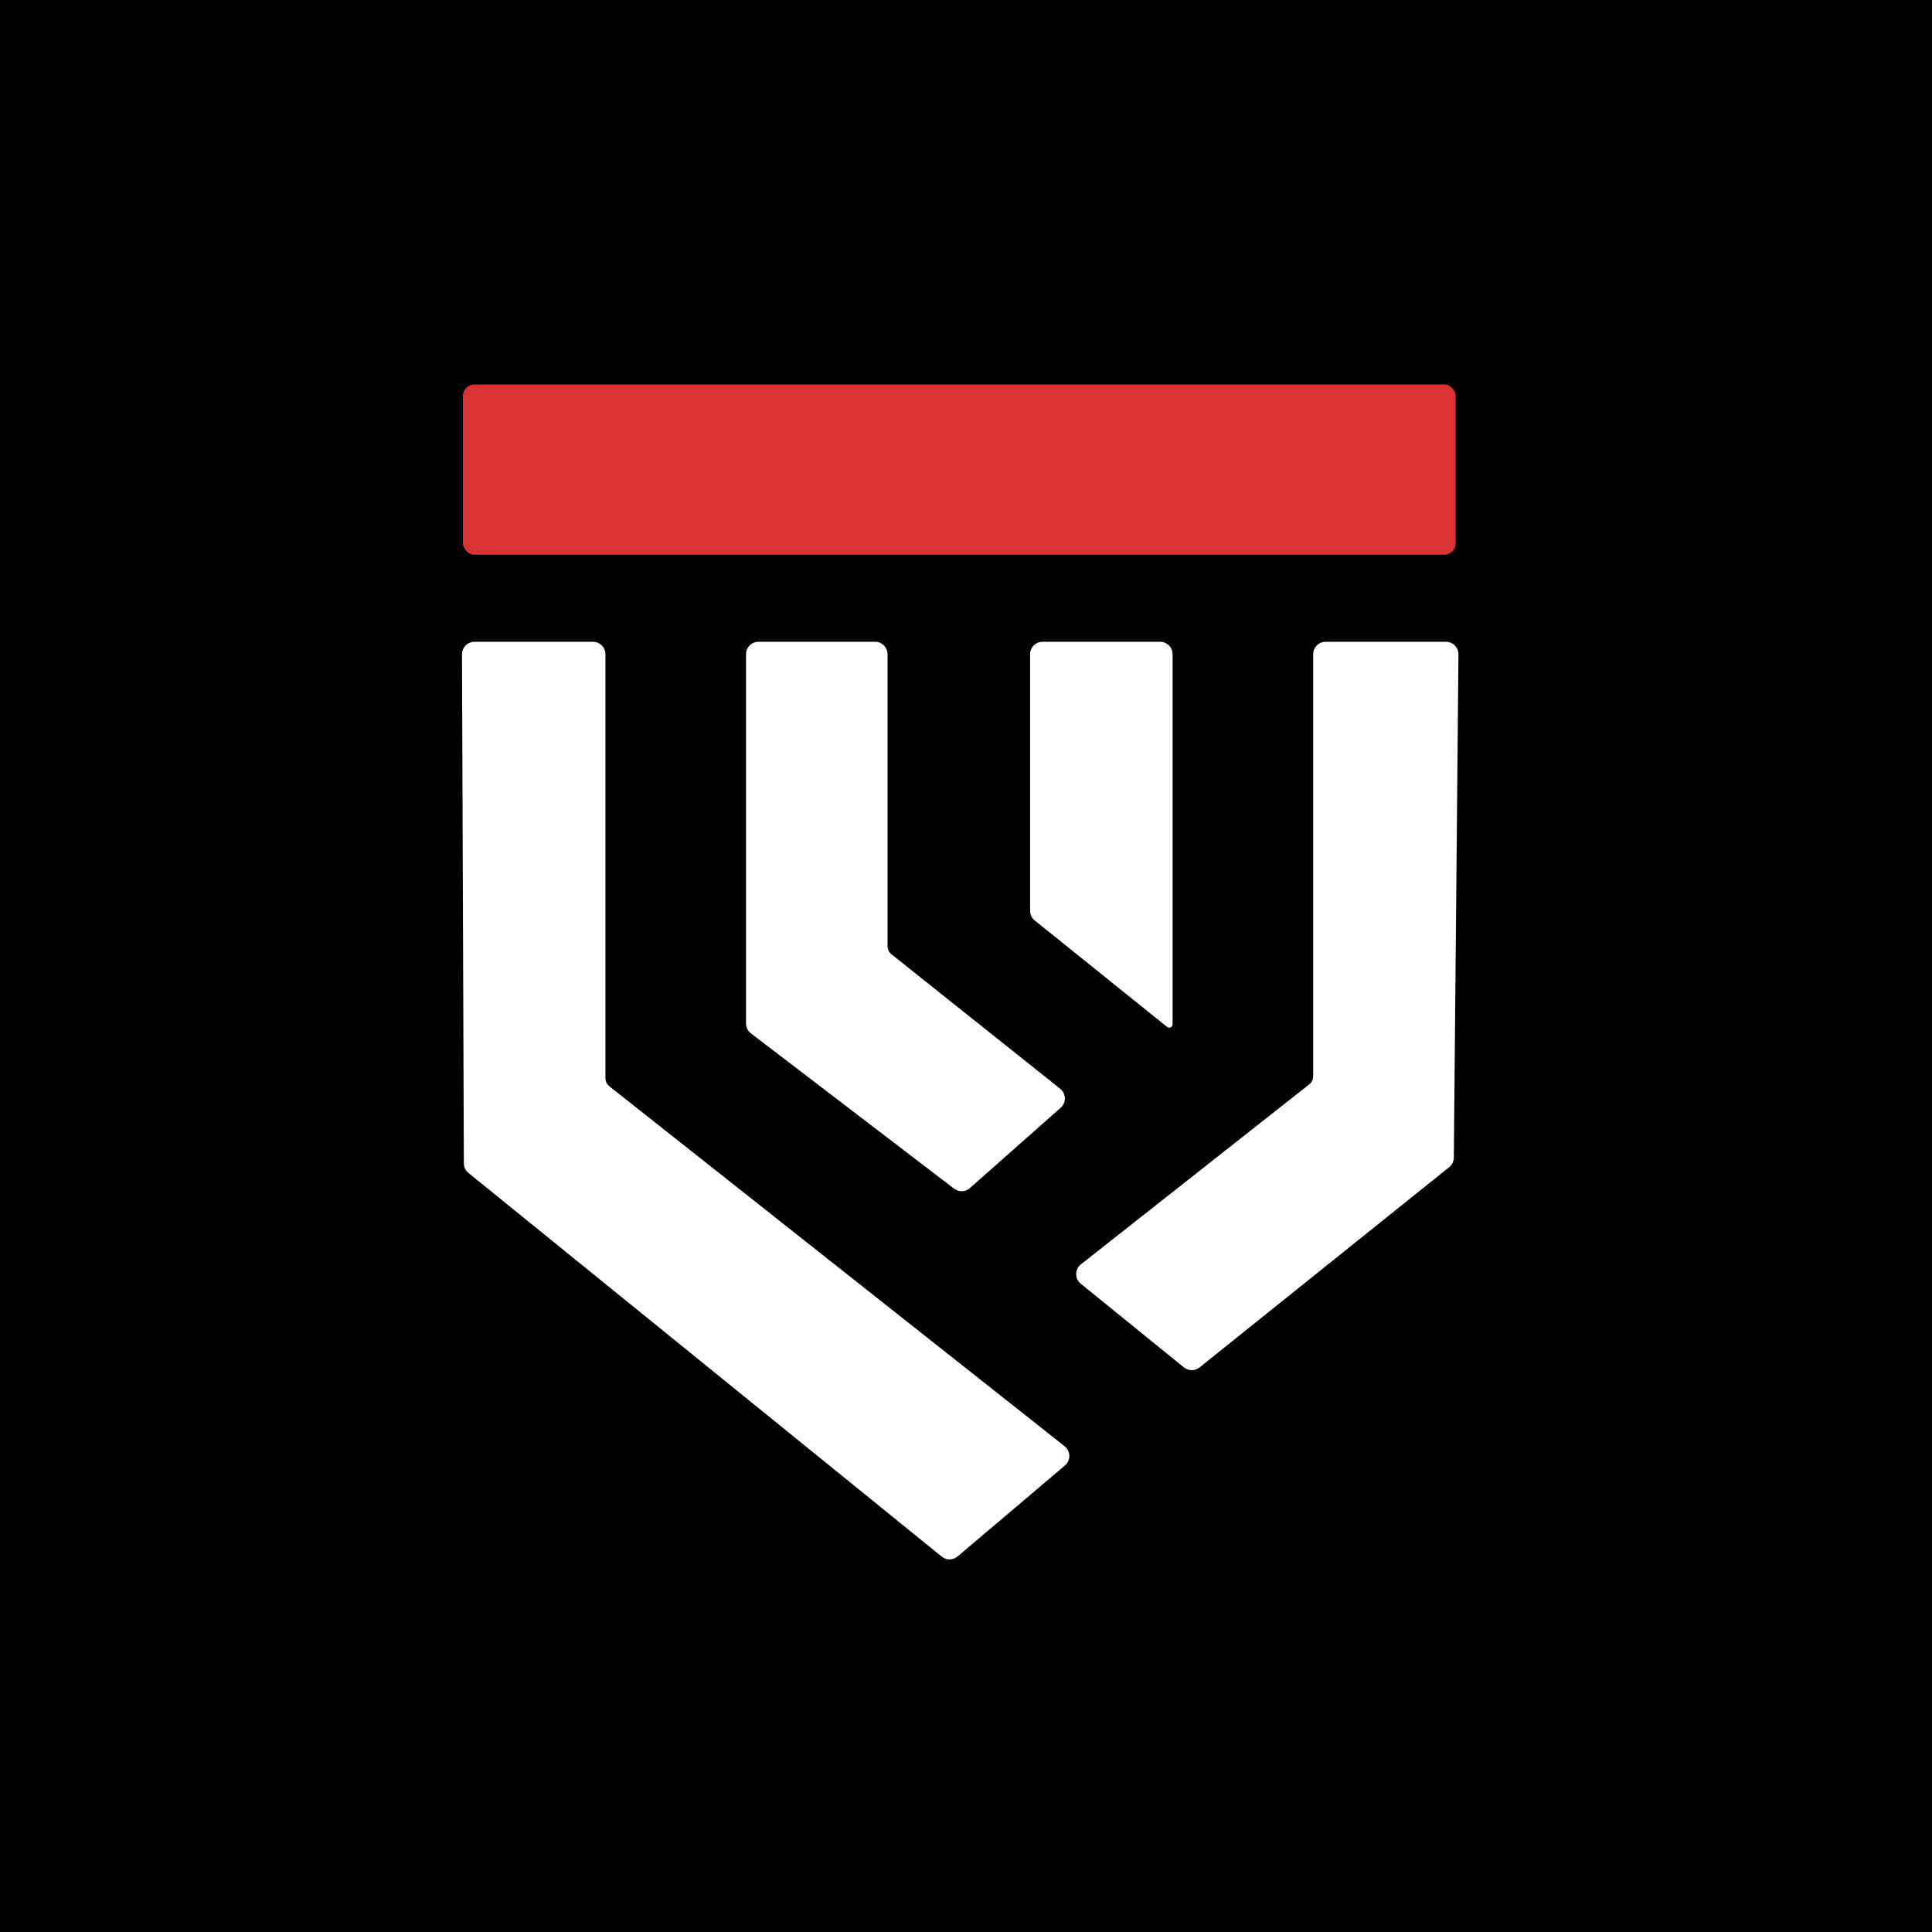 <svg width="1010" height="1010" viewBox="0 0 1010 1010" fill="none" xmlns="http://www.w3.org/2000/svg">
<rect width="1010" height="1010" fill="black"/>
<rect x="242" y="201" width="519" height="89" rx="6" fill="#D93333"/>
<path d="M310 336H248.022C244.7 336 242.01 338.7 242.022 342.022L242.99 608.153C242.996 609.955 243.812 611.658 245.211 612.793L492.637 813.368C494.878 815.185 498.094 815.15 500.294 813.285L556.408 765.738C559.299 763.288 559.223 758.805 556.25 756.454L318.279 568.302C316.839 567.164 316 565.43 316 563.595V342C316 338.686 313.314 336 310 336Z" fill="white"/>
<path d="M565.328 670.727L619.241 714.452C621.435 716.231 624.572 716.239 626.775 714.472L757.281 609.78C758.685 608.654 759.51 606.956 759.526 605.155L761.944 342.055C761.975 338.72 759.28 336 755.945 336H693C689.686 336 687 338.686 687 342V562.59C687 564.427 686.158 566.164 684.714 567.302L565.393 661.355C562.373 663.736 562.341 668.304 565.328 670.727Z" fill="white"/>
<path d="M541.24 480.801L610.5 536.5C611.324 537.118 612.5 536.53 612.5 535.5V342C612.5 338.686 609.814 336 606.5 336H545C541.686 336 539 338.686 539 342V476.126C539 477.943 539.824 479.662 541.24 480.801Z" fill="white"/>
<path d="M390.5 535.034V342C390.5 338.686 393.186 336 396.5 336H457.5C460.814 336 463.5 338.686 463.5 342V494.609C463.5 496.436 464.332 498.163 465.761 499.302L553.914 569.548C556.829 571.872 556.942 576.263 554.151 578.734L506.698 620.728C504.549 622.629 501.356 622.743 499.077 621.001L392.856 539.801C391.371 538.666 390.5 536.904 390.5 535.034Z" fill="white"/>
<path d="M310 336H248.022C244.7 336 242.01 338.7 242.022 342.022L242.99 608.153C242.996 609.955 243.812 611.658 245.211 612.793L492.637 813.368C494.878 815.185 498.094 815.15 500.294 813.285L556.408 765.738C559.299 763.288 559.223 758.805 556.25 756.454L318.279 568.302C316.839 567.164 316 565.43 316 563.595V342C316 338.686 313.314 336 310 336Z" stroke="white"/>
<path d="M565.328 670.727L619.241 714.452C621.435 716.231 624.572 716.239 626.775 714.472L757.281 609.78C758.685 608.654 759.51 606.956 759.526 605.155L761.944 342.055C761.975 338.72 759.28 336 755.945 336H693C689.686 336 687 338.686 687 342V562.59C687 564.427 686.158 566.164 684.714 567.302L565.393 661.355C562.373 663.736 562.341 668.304 565.328 670.727Z" stroke="white"/>
<path d="M541.24 480.801L610.5 536.5C611.324 537.118 612.5 536.53 612.5 535.5V342C612.5 338.686 609.814 336 606.5 336H545C541.686 336 539 338.686 539 342V476.126C539 477.943 539.824 479.662 541.24 480.801Z" stroke="white"/>
<path d="M390.5 535.034V342C390.5 338.686 393.186 336 396.5 336H457.5C460.814 336 463.5 338.686 463.5 342V494.609C463.5 496.436 464.332 498.163 465.761 499.302L553.914 569.548C556.829 571.872 556.942 576.263 554.151 578.734L506.698 620.728C504.549 622.629 501.356 622.743 499.077 621.001L392.856 539.801C391.371 538.666 390.5 536.904 390.5 535.034Z" stroke="white"/>
</svg>
